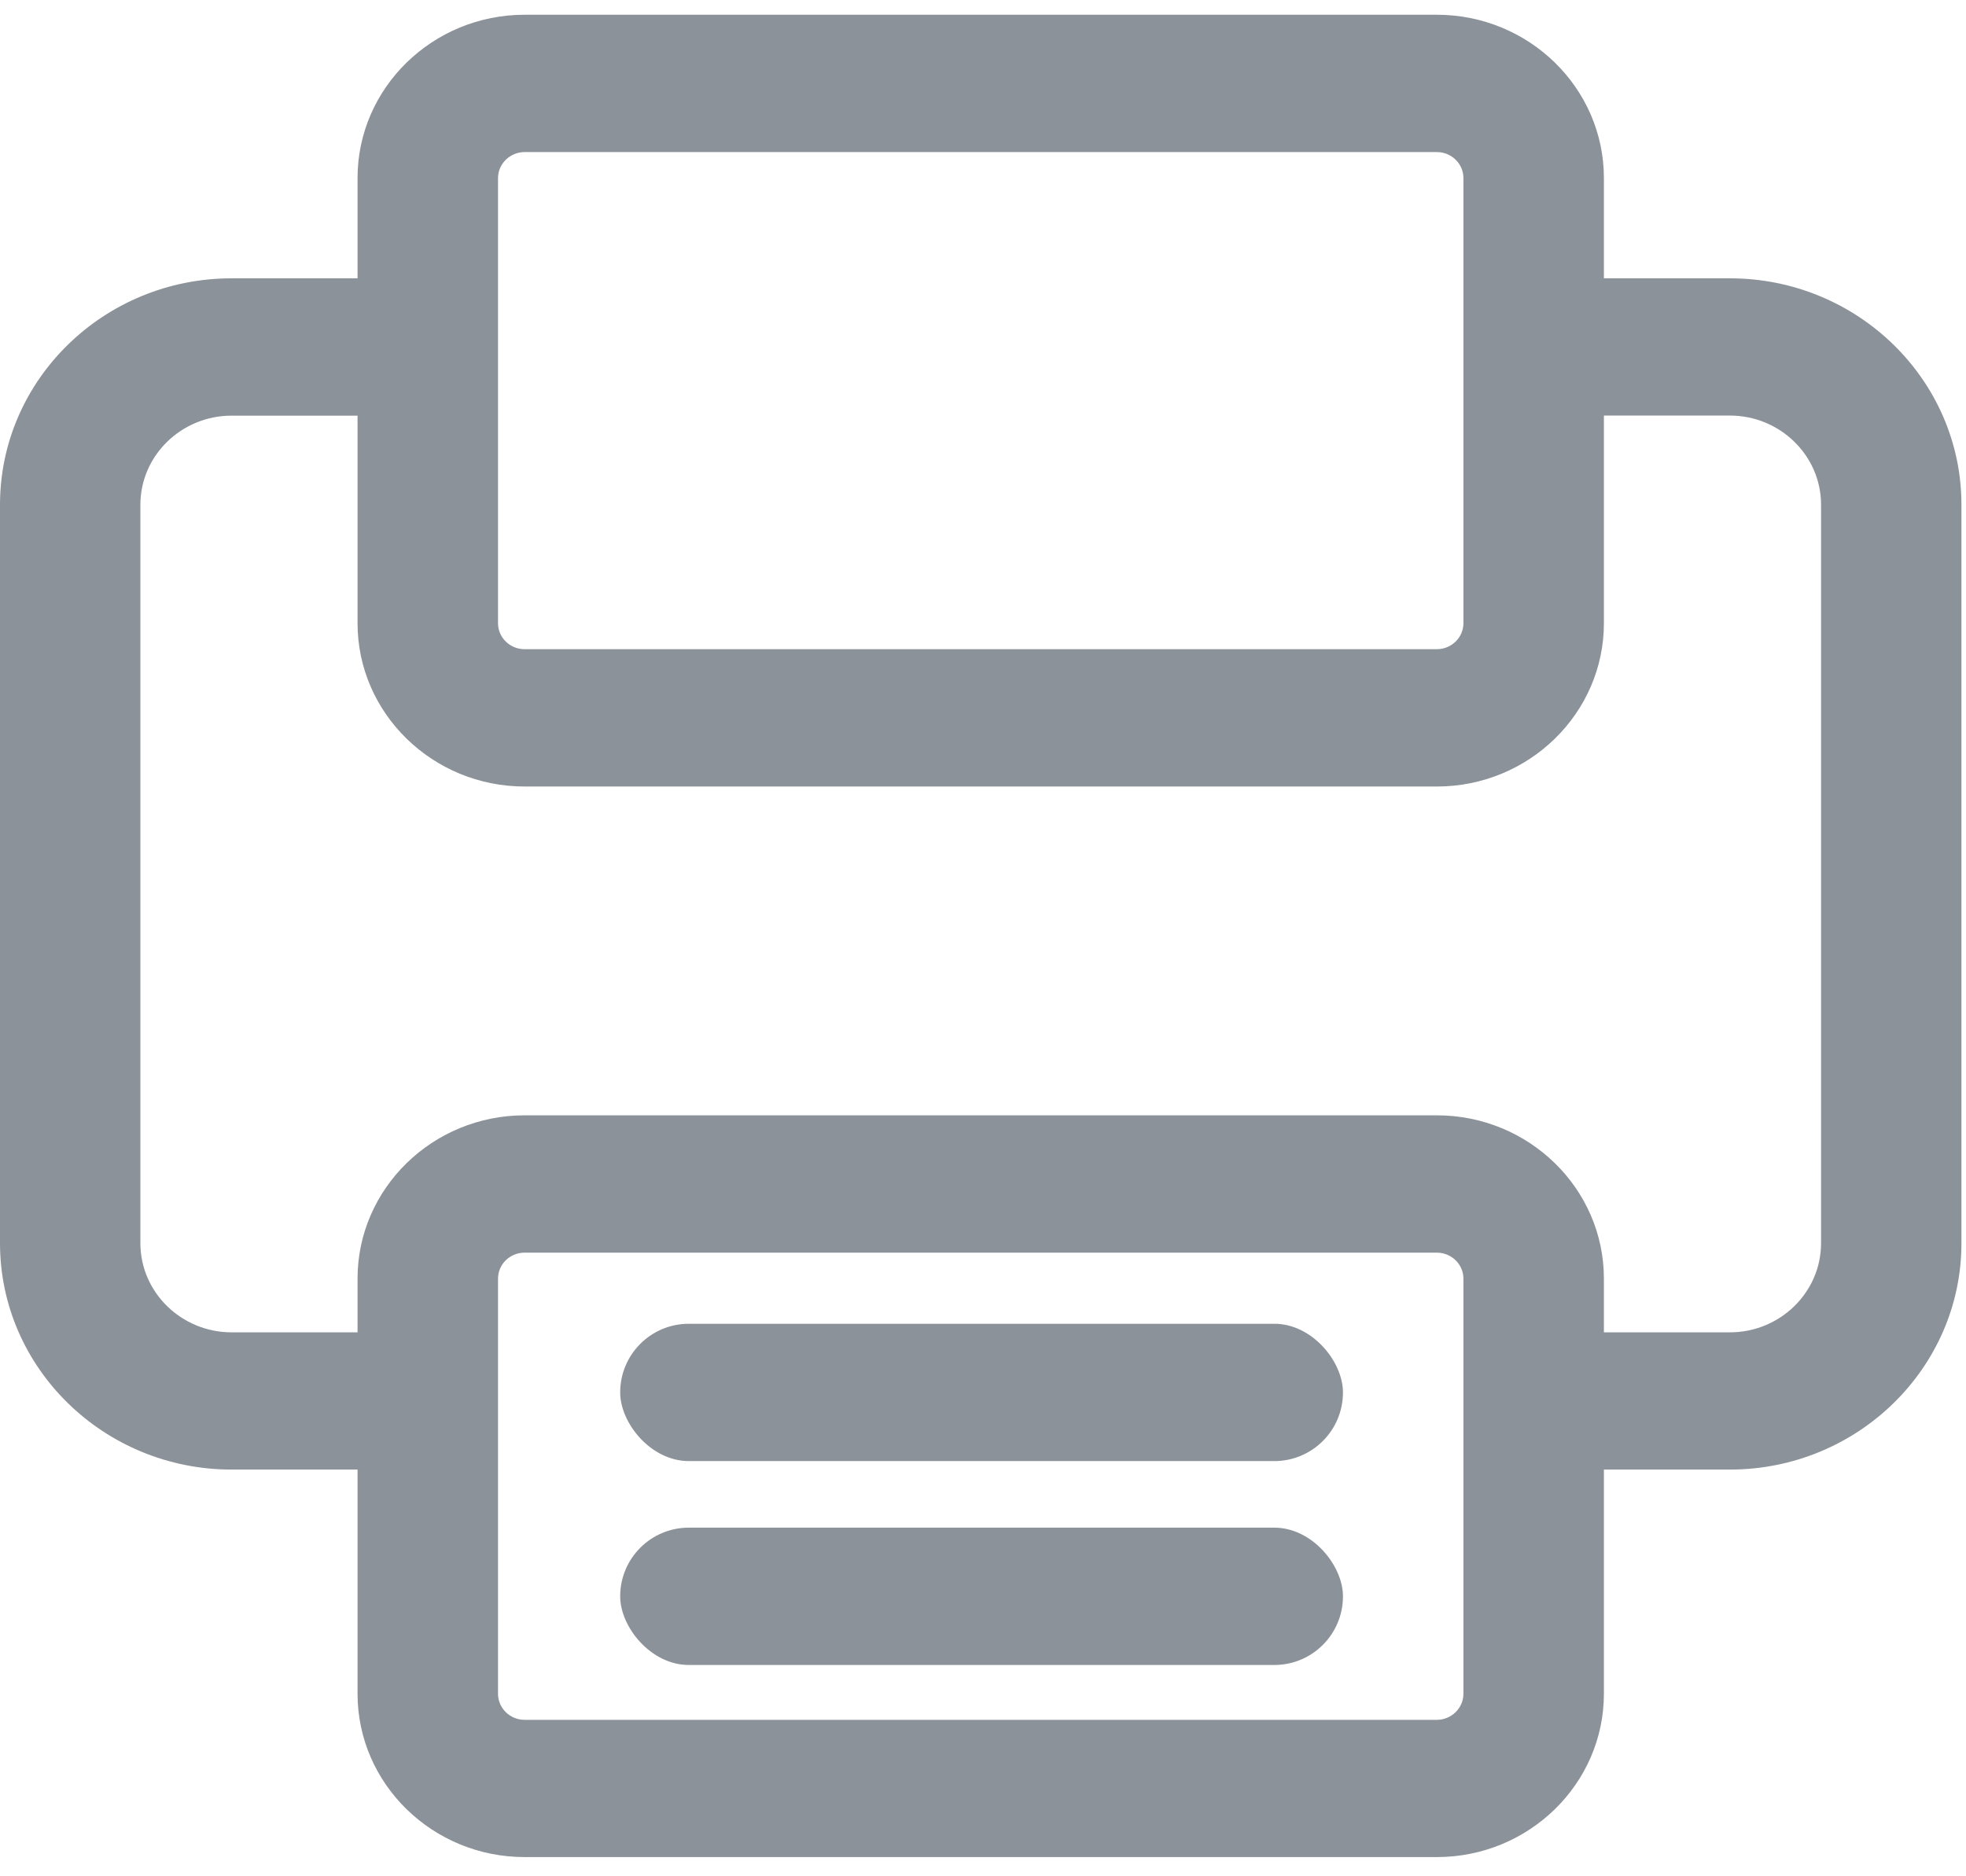 <svg width="22px" height="21px" viewBox="0 0 22 21" version="1.1" xmlns="http://www.w3.org/2000/svg" xmlns:xlink="http://www.w3.org/1999/xlink">
   <g id="Navigation-Menu---Club" stroke="none" stroke-width="1" fill="none" fill-rule="evenodd">
       <g id="Events---list" transform="translate(-313, -180)" fill="#8C929A">
           <g id="002-print" transform="translate(313, 180)">
               <path d="M19.357,3.115 L17.948,3.115 L17.948,1.993 C17.948,0.985 17.109,0.165 16.078,0.165 L5.871,0.165 C4.84,0.165 4.001,0.985 4.001,1.993 L4.001,3.115 L2.592,3.115 C1.163,3.115 0,4.251 0,5.649 L0,13.914 C0,15.311 1.163,16.448 2.592,16.448 L4.001,16.448 L4.001,18.957 C4.001,19.965 4.84,20.785 5.871,20.785 L16.078,20.785 C17.109,20.785 17.948,19.965 17.948,18.957 L17.948,16.448 L19.357,16.448 C20.786,16.448 21.949,15.311 21.949,13.914 L21.949,5.649 C21.949,4.252 20.786,3.115 19.357,3.115 Z M5.573,1.993 C5.573,1.833 5.707,1.702 5.871,1.702 L16.078,1.702 C16.243,1.702 16.376,1.833 16.376,1.993 L16.376,6.975 C16.376,7.135 16.243,7.266 16.078,7.266 L5.871,7.266 C5.706,7.266 5.573,7.136 5.573,6.975 L5.573,1.993 L5.573,1.993 Z M16.376,18.957 C16.376,19.118 16.242,19.249 16.078,19.249 L5.871,19.249 C5.706,19.249 5.573,19.118 5.573,18.957 L5.573,14.311 C5.573,14.15 5.706,14.02 5.871,14.02 L16.078,14.02 C16.242,14.02 16.376,14.15 16.376,14.311 L16.376,18.957 Z M20.378,13.914 C20.378,14.464 19.92,14.912 19.357,14.912 L17.948,14.912 L17.948,14.311 C17.948,13.303 17.109,12.483 16.078,12.483 L5.871,12.483 C4.84,12.483 4.001,13.303 4.001,14.311 L4.001,14.912 L2.592,14.912 C2.03,14.912 1.571,14.464 1.571,13.914 L1.571,5.649 C1.571,5.099 2.03,4.652 2.592,4.652 L4.001,4.652 L4.001,6.975 C4.001,7.983 4.84,8.803 5.871,8.803 L16.078,8.803 C17.109,8.803 17.948,7.983 17.948,6.975 L17.948,4.651 L19.357,4.651 C19.92,4.651 20.378,5.099 20.378,5.649 L20.378,13.914 Z" id="Shape" fill-rule="nonzero"></path>
               <rect id="Rectangle" x="6.94" y="14.816" width="8.088" height="1.537" rx="0.768"></rect>
               <rect id="Rectangle" x="6.94" y="17.098" width="8.088" height="1.537" rx="0.768"></rect>
           </g>
       </g>
   </g>
</svg>